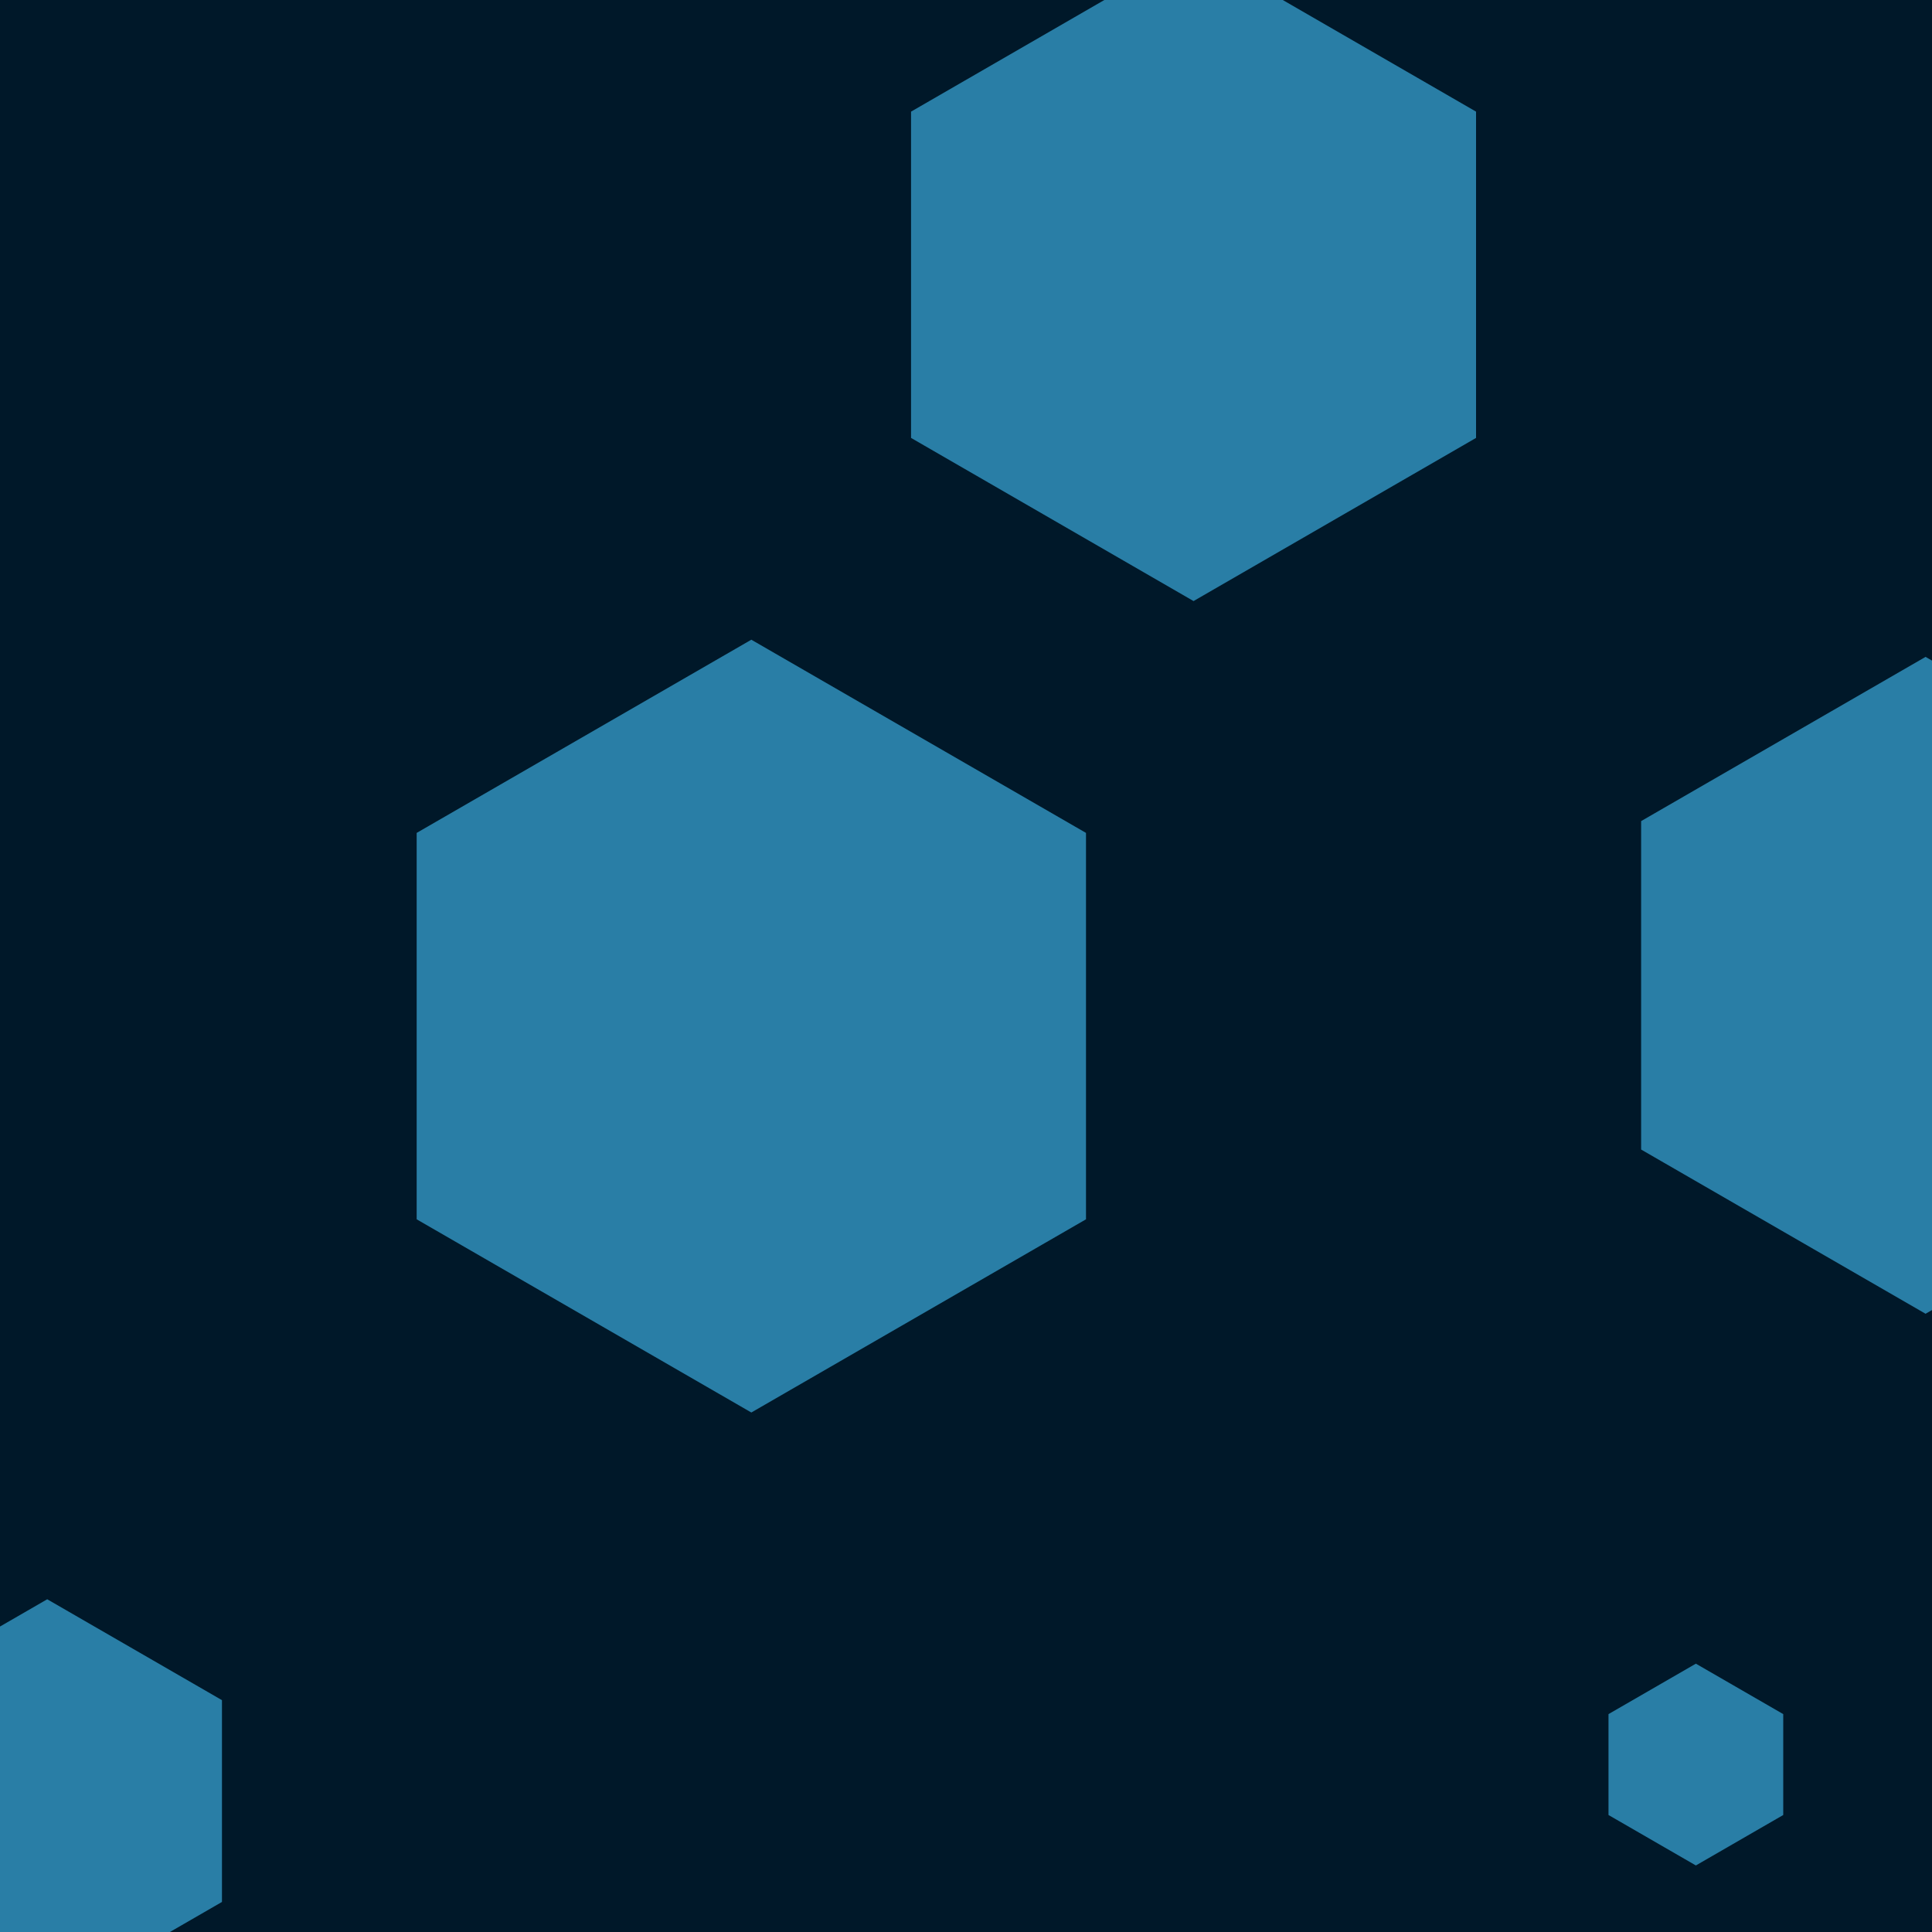 <svg id="visual" viewBox="0 0 900 900" width="900" height="900" xmlns="http://www.w3.org/2000/svg" xmlns:xlink="http://www.w3.org/1999/xlink" version="1.1"><rect width="900" height="900" fill="#001829"></rect><g><g transform="translate(350 478)"><path d="M0 -180L155.9 -90L155.9 90L0 180L-155.9 90L-155.9 -90Z" fill="#297EA6"></path></g><g transform="translate(790 822)"><path d="M0 -47L40.7 -23.5L40.7 23.5L0 47L-40.7 23.5L-40.7 -23.5Z" fill="#297EA6"></path></g><g transform="translate(22 839)"><path d="M0 -94L81.4 -47L81.4 47L0 94L-81.4 47L-81.4 -47Z" fill="#297EA6"></path></g><g transform="translate(556 128)"><path d="M0 -152L131.6 -76L131.6 76L0 152L-131.6 76L-131.6 -76Z" fill="#297EA6"></path></g><g transform="translate(897 459)"><path d="M0 -153L132.5 -76.5L132.5 76.5L0 153L-132.5 76.5L-132.5 -76.5Z" fill="#297EA6"></path></g></g></svg>